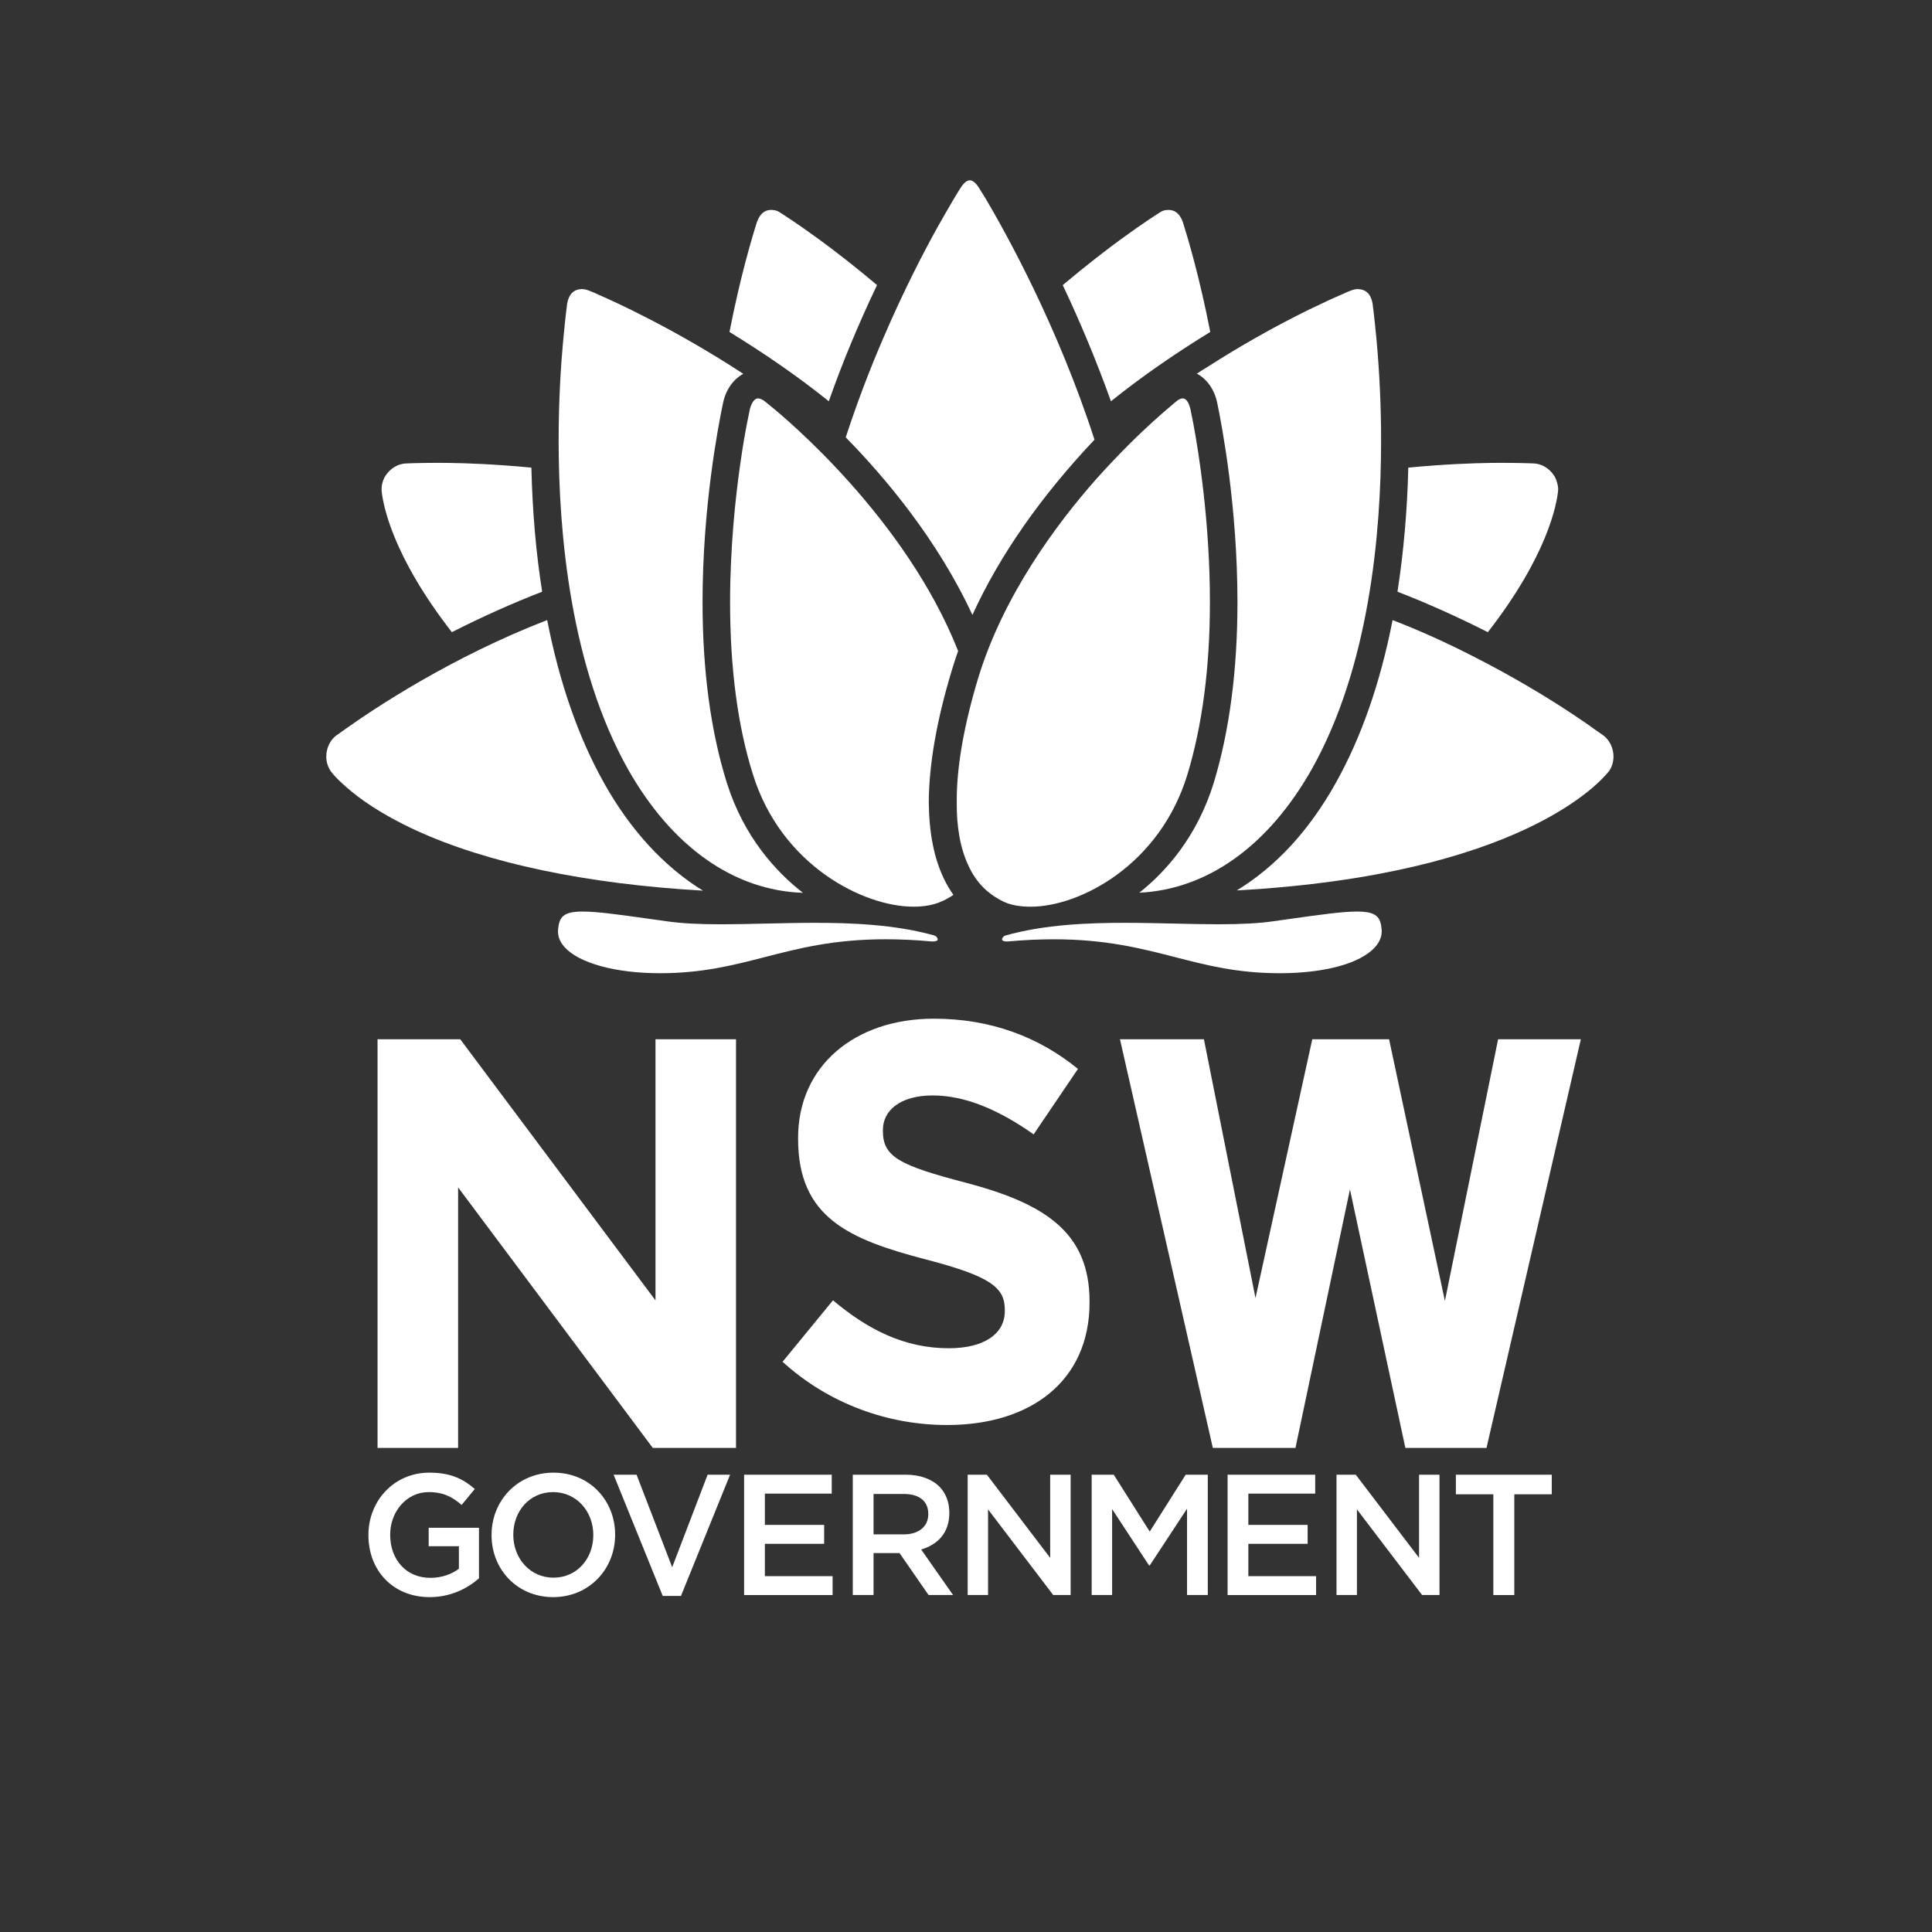 <svg xmlns="http://www.w3.org/2000/svg" fill="none" viewBox="0 0 75 75" height="75" width="75">
<rect x="0" y="0" width="75" height="75" fill="#333333" stroke="none"/>
<path fill="white" d="M17.867 40.345H14.656V56.208H17.784V46.095L25.341 56.208H28.572V40.345H25.446V50.481L17.867 40.345Z" clip-rule="evenodd" fill-rule="evenodd"></path>
<path fill="white" d="M56.091 50.503L53.924 40.345H50.942L48.738 50.389L46.736 40.345H43.477L47.082 56.208H50.29L52.405 46.173L54.556 56.208H57.706L57.737 56.073L61.368 40.345H58.156L56.091 50.503Z" clip-rule="evenodd" fill-rule="evenodd"></path>
<path fill="white" d="M16.641 60.024H17.814V60.898C17.533 61.113 17.139 61.252 16.706 61.252C15.769 61.252 15.147 60.545 15.147 59.584V59.57C15.147 58.675 15.79 57.923 16.635 57.923C17.218 57.923 17.565 58.115 17.919 58.422L18.431 57.803C17.958 57.393 17.467 57.168 16.667 57.168C15.284 57.168 14.302 58.275 14.302 59.584V59.597C14.302 60.957 15.246 62 16.681 62C17.493 62 18.142 61.666 18.594 61.271V59.309H16.641V60.024Z" clip-rule="evenodd" fill-rule="evenodd"></path>
<path fill="white" d="M23.032 59.597C23.032 60.505 22.397 61.245 21.485 61.245C20.575 61.245 19.926 60.492 19.926 59.584V59.57C19.926 58.663 20.561 57.923 21.471 57.923C22.383 57.923 23.032 58.676 23.032 59.584V59.597ZM21.487 57.168C20.078 57.168 19.082 58.269 19.082 59.584V59.597C19.082 60.912 20.065 62 21.473 62C22.884 62 23.879 60.898 23.879 59.584V59.57C23.879 58.255 22.897 57.168 21.487 57.168V57.168Z" clip-rule="evenodd" fill-rule="evenodd"></path>
<path fill="white" d="M26.094 60.839L24.711 57.247H23.82L25.727 61.954H26.435L28.342 57.247H27.47L26.094 60.839Z" clip-rule="evenodd" fill-rule="evenodd"></path>
<path fill="white" d="M29.692 59.931H31.993V59.196H29.692V57.982H32.288V57.248H28.886V61.92H32.321V61.186H29.692V59.931Z" clip-rule="evenodd" fill-rule="evenodd"></path>
<path fill="white" d="M33.911 59.564V57.995H35.084C35.681 57.995 36.036 58.269 36.036 58.769V58.783C36.036 59.255 35.667 59.564 35.091 59.564H33.911ZM36.853 58.736V58.722C36.853 58.315 36.716 57.968 36.473 57.715C36.179 57.422 35.727 57.247 35.15 57.247H33.105V61.919H33.911V60.291H34.92L36.047 61.919H36.998L35.759 60.151C36.402 59.964 36.853 59.504 36.853 58.736V58.736Z" clip-rule="evenodd" fill-rule="evenodd"></path>
<path fill="white" d="M40.768 60.476L38.31 57.247H37.565V61.919H38.356V58.594L40.886 61.919H41.562V57.247H40.768V60.476Z" clip-rule="evenodd" fill-rule="evenodd"></path>
<path fill="white" d="M44.632 59.456L43.236 57.248H42.378V61.919H43.172V58.582L44.606 60.771H44.632L46.081 58.568V61.919H46.886V57.248H46.028L44.632 59.456Z" clip-rule="evenodd" fill-rule="evenodd"></path>
<path fill="white" d="M48.461 59.931H50.762V59.196H48.461V57.982H51.056V57.248H47.655V61.92H51.09V61.186H48.461V59.931Z" clip-rule="evenodd" fill-rule="evenodd"></path>
<path fill="white" d="M55.088 60.476L52.63 57.247H51.883V61.919H52.676V58.594L55.206 61.919H55.881V57.247H55.088V60.476Z" clip-rule="evenodd" fill-rule="evenodd"></path>
<path fill="white" d="M56.517 58.008H57.971V61.92H58.785V58.008H60.239V57.248H56.517V58.008Z" clip-rule="evenodd" fill-rule="evenodd"></path>
<path fill="white" d="M37.521 45.92C34.917 45.241 34.274 44.913 34.274 43.905V43.862C34.274 43.115 34.94 42.525 36.208 42.525C37.479 42.525 38.791 43.094 40.126 44.036L41.846 41.495C40.318 40.246 38.445 39.545 36.253 39.545C33.176 39.545 30.982 41.386 30.982 44.168V44.211C30.982 47.257 32.939 48.112 35.972 48.899C38.49 49.557 39.007 49.995 39.007 50.85V50.894C39.007 51.791 38.188 52.339 36.833 52.339C35.112 52.339 33.692 51.617 32.336 50.478L30.379 52.865C32.187 54.507 34.488 55.319 36.768 55.319C40.017 55.319 42.296 53.608 42.296 50.564V50.521C42.296 47.849 40.576 46.73 37.521 45.92" clip-rule="evenodd" fill-rule="evenodd"></path>
<path fill="white" d="M31.17 34.659C30.124 33.845 28.877 32.492 28.215 30.387C27.59 28.392 27.273 26.031 27.273 23.374C27.273 19.705 27.876 16.559 28.061 15.681C28.066 15.659 28.069 15.644 28.07 15.638C28.178 15.126 28.468 14.72 28.855 14.512C26.117 12.721 23.76 11.67 23.305 11.471C23.033 11.343 22.884 11.29 22.883 11.29L22.879 11.289L22.876 11.286C22.775 11.244 22.677 11.223 22.582 11.222C22.27 11.232 22.084 11.417 22.017 11.787C22.017 11.787 21.942 12.336 21.858 13.27C21.779 14.125 21.686 15.483 21.686 17.097C21.686 20.73 22.153 25.892 24.373 29.851C26.077 32.869 28.485 34.57 31.17 34.659" clip-rule="evenodd" fill-rule="evenodd"></path>
<path fill="white" d="M37.598 33.611C37.895 34.258 38.35 34.717 38.986 35.015C39.254 35.136 39.595 35.198 39.999 35.198H40.018C41.891 35.198 45.016 33.606 46.095 30.067C46.674 28.158 46.969 25.908 46.969 23.374C46.969 20.229 46.521 17.489 46.327 16.458C46.252 16.078 46.21 15.87 46.21 15.869C46.163 15.689 46.075 15.466 45.915 15.466C45.846 15.466 45.77 15.499 45.684 15.565C45.681 15.567 45.598 15.631 45.444 15.768C45.288 15.896 45.065 16.089 44.758 16.368C44.346 16.739 43.51 17.529 42.535 18.62C40.991 20.372 38.944 23.132 37.971 26.328C37.41 28.193 37.131 29.808 37.141 31.128C37.13 32.116 37.284 32.95 37.598 33.611" clip-rule="evenodd" fill-rule="evenodd"></path>
<path fill="white" d="M29.925 15.772C29.758 15.632 29.672 15.567 29.671 15.566C29.577 15.5 29.494 15.466 29.428 15.466C29.263 15.466 29.165 15.688 29.111 15.876C29.103 15.912 29.063 16.114 28.994 16.459C28.942 16.723 28.838 17.285 28.727 18.08C28.551 19.323 28.342 21.25 28.342 23.373C28.342 25.947 28.64 28.195 29.226 30.054C30.326 33.603 33.53 35.197 35.454 35.197H35.473C35.878 35.197 36.234 35.132 36.531 35.003C36.689 34.937 36.84 34.853 37.011 34.738C36.868 34.541 36.742 34.326 36.628 34.081C36.254 33.289 36.066 32.324 36.055 31.13C36.065 29.657 36.368 27.936 36.953 26.009C37.004 25.833 37.065 25.653 37.123 25.477C37.147 25.409 37.171 25.341 37.194 25.271C35.151 20.1 30.456 16.2 29.925 15.772" clip-rule="evenodd" fill-rule="evenodd"></path>
<path fill="white" d="M37.305 7.271C37.303 7.275 37.207 7.416 37.051 7.68C36.816 8.079 36.592 8.469 36.366 8.871C35.859 9.785 35.09 11.261 34.3 13.1C33.757 14.353 33.263 15.657 32.831 16.978C34.351 18.527 36.391 20.942 37.749 23.872C38.797 21.576 40.39 19.288 42.488 17.068C41.056 12.643 39.047 9.034 38.245 7.68C38.075 7.41 37.988 7.267 37.988 7.267C37.831 7.027 37.701 7.001 37.658 7H37.651C37.538 7.001 37.422 7.093 37.305 7.271" clip-rule="evenodd" fill-rule="evenodd"></path>
<path fill="white" d="M46.461 14.505C46.846 14.704 47.142 15.118 47.251 15.632C47.253 15.644 47.257 15.658 47.261 15.683C47.443 16.559 48.038 19.706 48.038 23.374C48.038 26.017 47.728 28.376 47.119 30.386C46.465 32.499 45.249 33.846 44.227 34.655C46.874 34.529 49.244 32.833 50.928 29.85C53.149 25.892 53.614 20.73 53.614 17.096C53.614 15.81 53.556 14.521 53.443 13.26C53.358 12.335 53.284 11.786 53.283 11.78C53.216 11.416 53.029 11.232 52.709 11.222C52.648 11.223 52.549 11.234 52.424 11.286L52.421 11.288L52.418 11.289C52.416 11.289 52.269 11.344 52 11.47C51.738 11.579 51.391 11.744 50.952 11.955L50.798 12.027C49.446 12.694 48.129 13.438 46.884 14.239C46.743 14.321 46.601 14.413 46.461 14.505" clip-rule="evenodd" fill-rule="evenodd"></path>
<path fill="white" d="M46.982 12.886C46.575 10.79 46.11 9.228 45.926 8.649C45.919 8.628 45.915 8.614 45.911 8.603C45.799 8.302 45.616 8.149 45.365 8.149C45.331 8.149 45.296 8.153 45.26 8.157L45.255 8.158H45.252C45.17 8.167 45.087 8.201 45.001 8.263L44.997 8.266L44.993 8.268C44.987 8.272 44.407 8.634 43.51 9.29C43.012 9.654 42.223 10.253 41.256 11.067C41.958 12.552 42.586 14.067 43.127 15.577C44.281 14.651 45.545 13.769 46.982 12.886" clip-rule="evenodd" fill-rule="evenodd"></path>
<path fill="white" d="M34.046 11.067C33.282 10.422 32.524 9.825 31.793 9.29C30.895 8.635 30.314 8.272 30.308 8.268L30.304 8.266L30.301 8.263C30.215 8.202 30.131 8.167 30.049 8.159H30.046L30.042 8.158C30.005 8.153 29.97 8.148 29.936 8.148C29.686 8.148 29.502 8.303 29.39 8.604C29.386 8.613 29.382 8.628 29.375 8.648C29.191 9.229 28.726 10.789 28.319 12.887C29.756 13.77 31.02 14.65 32.174 15.577C32.688 14.113 33.316 12.596 34.046 11.067" clip-rule="evenodd" fill-rule="evenodd"></path>
<path fill="white" d="M21.047 22.97C20.81 21.486 20.669 19.866 20.628 18.153C19.212 18.018 18.095 17.979 17.4 17.97C17.251 17.969 17.111 17.968 16.979 17.968C16.201 17.968 15.75 17.992 15.745 17.992C15.44 18.01 15.157 18.181 14.97 18.461C14.86 18.628 14.805 18.835 14.813 19.043C14.867 19.589 15.225 21.564 17.541 24.54C18.727 23.939 19.906 23.412 21.047 22.97" clip-rule="evenodd" fill-rule="evenodd"></path>
<path fill="white" d="M60.486 19.039C60.504 18.855 60.405 18.574 60.329 18.462C60.142 18.18 59.859 18.01 59.551 17.991C59.548 17.991 59.088 17.968 58.315 17.968C58.185 17.968 58.046 17.969 57.897 17.97C57.203 17.979 56.086 18.018 54.67 18.153C54.631 19.805 54.489 21.424 54.25 22.97C55.392 23.411 56.57 23.94 57.758 24.541C60.079 21.556 60.433 19.578 60.486 19.039" clip-rule="evenodd" fill-rule="evenodd"></path>
<path fill="white" d="M61.885 28.301L61.882 28.299L61.879 28.297C61.704 28.162 61.452 27.994 61.132 27.78C61.048 27.723 60.959 27.665 60.867 27.603C60.077 27.087 58.809 26.304 57.252 25.512C56.178 24.959 55.105 24.474 54.06 24.072C53.585 26.505 52.843 28.632 51.854 30.395C50.823 32.241 49.532 33.639 48.012 34.566C59.034 33.956 62.145 30.343 62.469 29.926L62.471 29.924C62.58 29.755 62.635 29.568 62.636 29.37V29.366C62.635 29.044 62.486 28.732 62.245 28.55C62.245 28.55 62.116 28.461 61.885 28.301" clip-rule="evenodd" fill-rule="evenodd"></path>
<path fill="white" d="M27.289 34.575C25.788 33.654 24.468 32.221 23.448 30.395C22.458 28.631 21.716 26.504 21.242 24.071C17.524 25.507 14.532 27.5 13.408 28.301C13.184 28.464 13.056 28.55 13.05 28.554C12.815 28.731 12.666 29.045 12.666 29.369C12.666 29.566 12.72 29.753 12.829 29.921C12.838 29.932 12.844 29.942 12.849 29.95C12.872 29.976 12.894 30.004 12.92 30.037C12.933 30.054 12.948 30.07 12.964 30.091C13.039 30.176 13.216 30.361 13.492 30.597C13.957 31.001 14.79 31.61 16.132 32.227C18.907 33.507 22.755 34.316 27.289 34.575" clip-rule="evenodd" fill-rule="evenodd"></path>
<path fill="white" d="M45.584 35.853L45.531 35.852C44.959 35.839 44.311 35.824 43.661 35.824C42.311 35.824 40.565 35.88 39.026 36.318C38.949 36.34 38.893 36.426 38.9 36.48C38.908 36.53 39.003 36.548 39.083 36.548C39.106 36.548 39.13 36.547 39.155 36.545C39.765 36.489 40.355 36.463 40.912 36.463C42.92 36.463 44.292 36.815 45.618 37.156C46.865 37.477 48.044 37.78 49.682 37.78C51.427 37.78 52.81 37.401 53.38 36.767C53.571 36.554 53.657 36.321 53.635 36.075C53.589 35.599 53.44 35.386 52.676 35.386C52.111 35.386 51.275 35.504 50.012 35.681C49.824 35.707 49.628 35.735 49.422 35.764C48.869 35.844 48.195 35.88 47.3 35.88C46.753 35.88 46.185 35.867 45.584 35.853" clip-rule="evenodd" fill-rule="evenodd"></path>
<path fill="white" d="M34.388 36.462C34.944 36.462 35.536 36.489 36.144 36.545C36.17 36.547 36.195 36.548 36.217 36.548C36.297 36.548 36.392 36.53 36.401 36.481C36.408 36.425 36.352 36.34 36.272 36.316C34.736 35.881 32.989 35.824 31.64 35.824H31.639C30.99 35.824 30.342 35.84 29.77 35.852L29.715 35.853C29.115 35.867 28.547 35.881 28 35.881C27.105 35.881 26.431 35.844 25.877 35.763C25.666 35.735 25.466 35.707 25.274 35.679C24.015 35.502 23.182 35.386 22.62 35.386C21.86 35.386 21.711 35.599 21.665 36.076C21.641 36.321 21.725 36.552 21.913 36.763C22.471 37.389 23.89 37.78 25.619 37.78C27.256 37.78 28.434 37.477 29.683 37.156C31.009 36.814 32.38 36.461 34.388 36.462" clip-rule="evenodd" fill-rule="evenodd"></path>
</svg>
